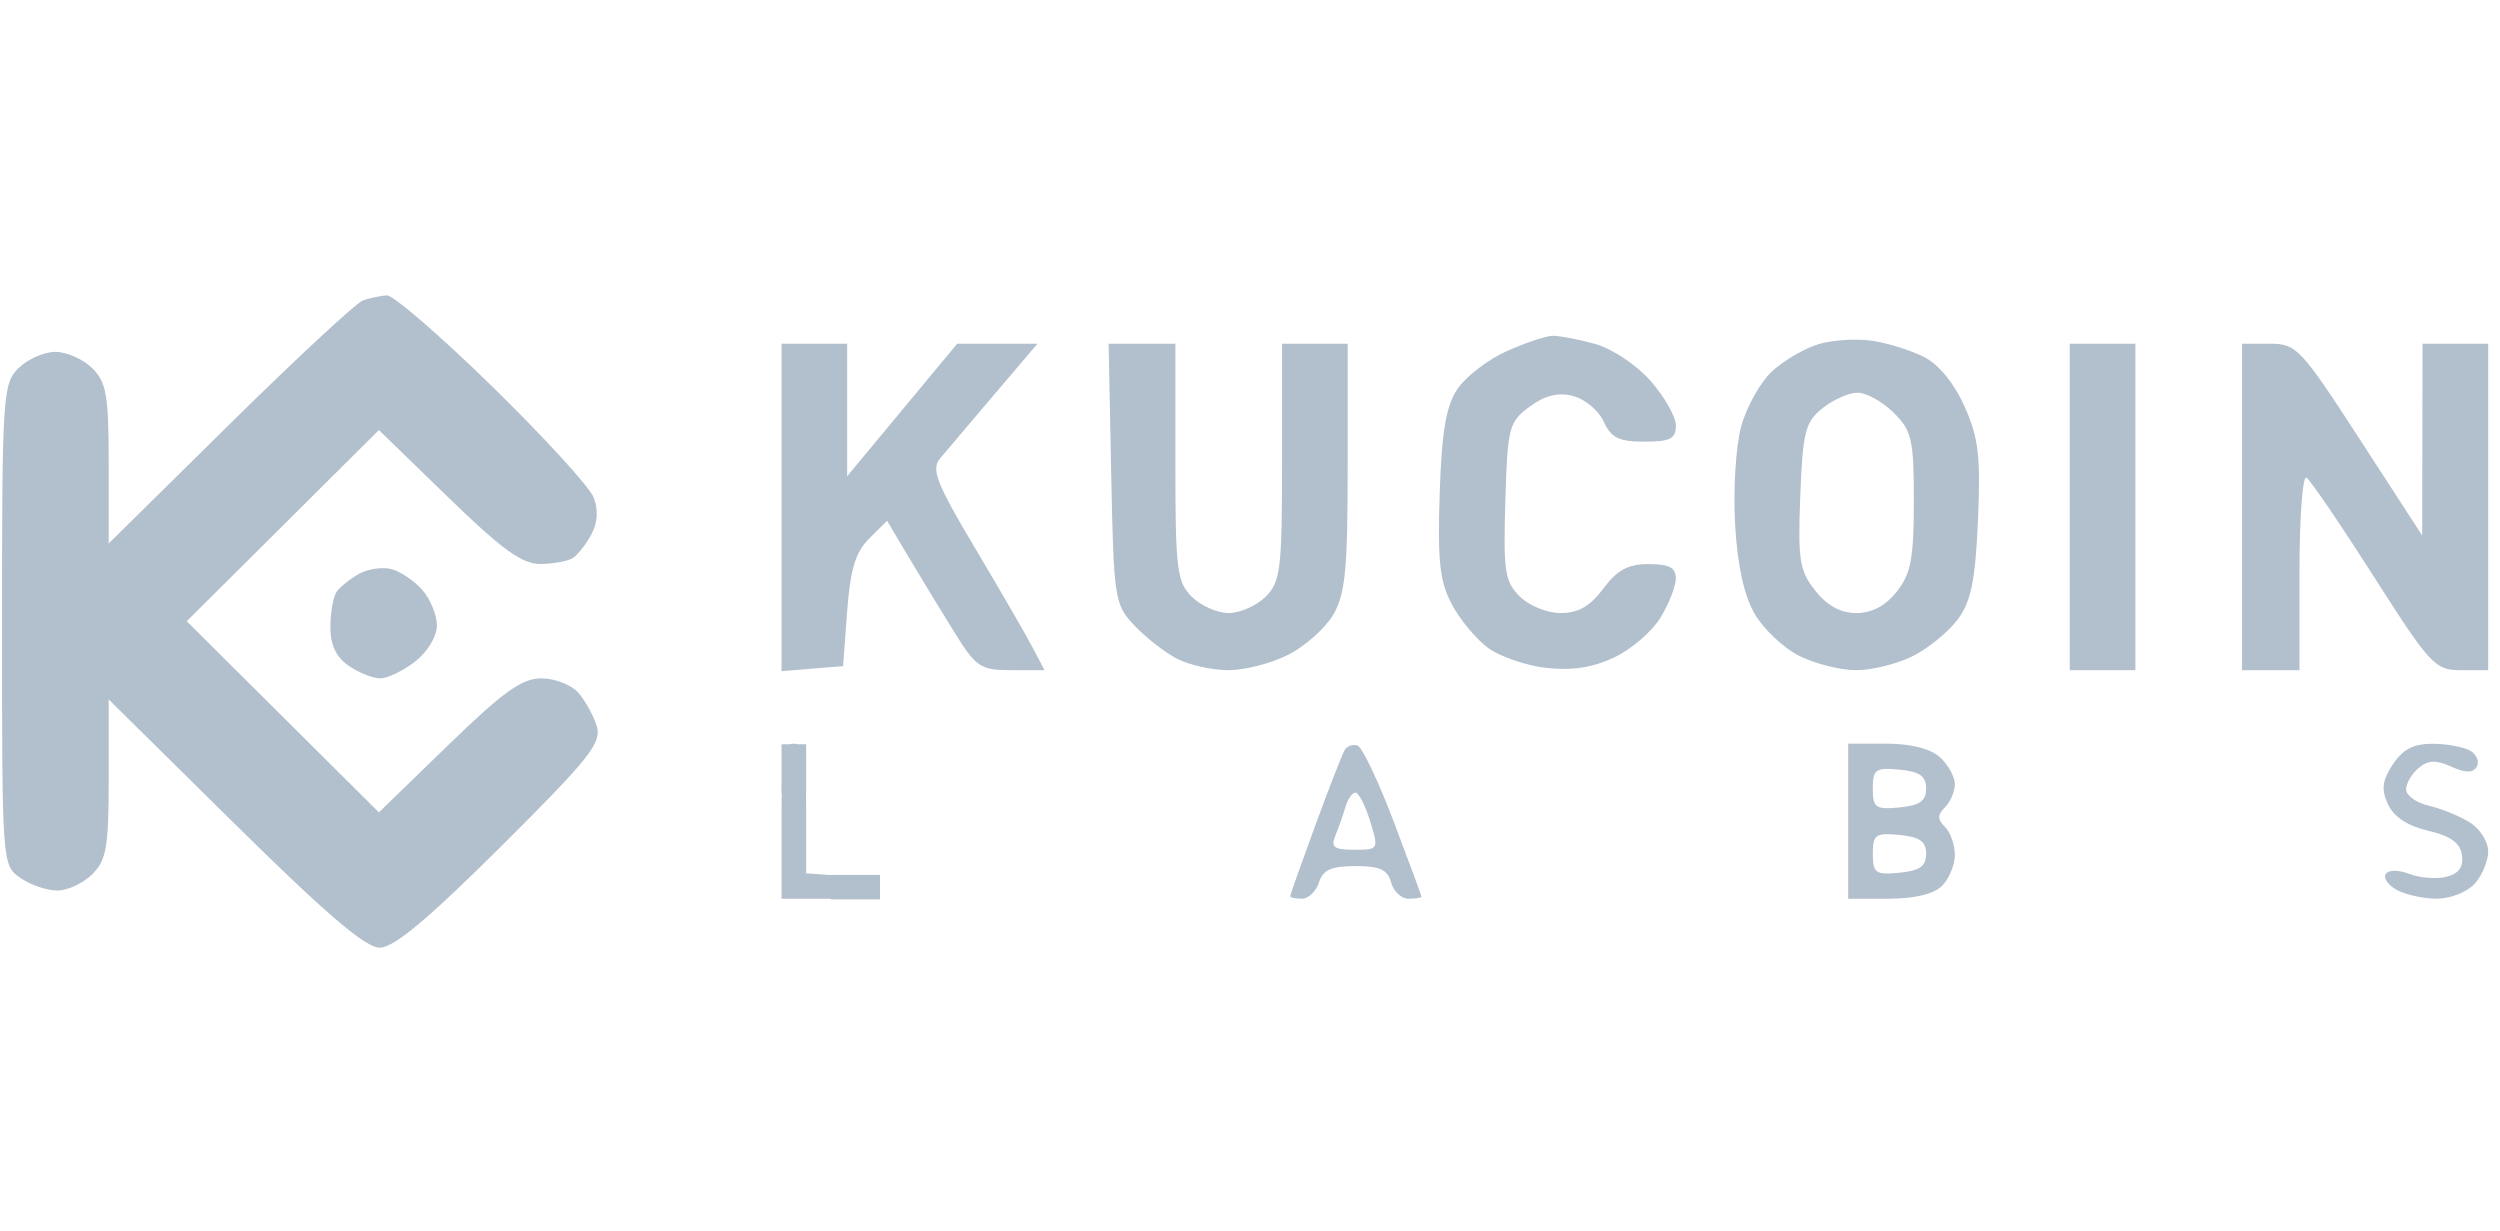 <svg width="130" height="64" viewBox="0 0 130 64" fill="none" xmlns="http://www.w3.org/2000/svg">
<g clip-path="url(#clip0_4463_152526)">
<path fill-rule="evenodd" clip-rule="evenodd" d="M18.879 15.619C18.527 15.744 15.407 18.639 11.946 22.053L5.652 28.261V24.128C5.652 20.561 5.535 19.879 4.799 19.146C4.33 18.68 3.466 18.297 2.879 18.297C2.292 18.297 1.428 18.68 0.959 19.146C0.145 19.957 0.106 20.561 0.106 32.491C0.106 44.924 0.11 44.991 1.054 45.648C1.576 46.012 2.44 46.309 2.974 46.309C3.508 46.309 4.33 45.927 4.799 45.46C5.535 44.728 5.652 44.046 5.652 40.491V36.371L12.19 42.825C16.949 47.524 19.005 49.28 19.745 49.28C20.477 49.28 22.242 47.807 26.05 44.019C30.656 39.437 31.299 38.63 31.031 37.759C30.863 37.21 30.43 36.426 30.069 36.017C29.709 35.608 28.844 35.274 28.148 35.274C27.138 35.274 26.154 35.981 23.293 38.759L19.703 42.244L9.71 32.303L19.703 22.363L23.293 25.848C26.112 28.585 27.144 29.331 28.107 29.326C28.781 29.322 29.544 29.179 29.802 29.008C30.06 28.836 30.492 28.279 30.762 27.768C31.081 27.165 31.118 26.498 30.867 25.858C30.655 25.318 28.285 22.728 25.599 20.101C22.914 17.475 20.448 15.342 20.118 15.36C19.789 15.378 19.231 15.495 18.879 15.619ZM78.326 18.271C77.347 18.713 76.198 19.603 75.774 20.247C75.189 21.135 74.968 22.456 74.863 25.694C74.75 29.182 74.866 30.237 75.495 31.424C75.919 32.225 76.772 33.248 77.39 33.699C78.009 34.15 79.374 34.615 80.423 34.733C81.742 34.88 82.827 34.713 83.936 34.189C84.818 33.773 85.9 32.844 86.341 32.125C86.782 31.406 87.143 30.484 87.144 30.075C87.145 29.517 86.795 29.332 85.733 29.332C84.657 29.332 84.093 29.637 83.373 30.606C82.691 31.523 82.073 31.879 81.16 31.879C80.454 31.879 79.507 31.496 79.024 31.015C78.251 30.246 78.169 29.703 78.277 26.072C78.393 22.215 78.46 21.948 79.535 21.151C80.33 20.562 81.007 20.393 81.79 20.588C82.405 20.742 83.124 21.34 83.389 21.917C83.778 22.768 84.179 22.966 85.508 22.966C86.852 22.966 87.146 22.816 87.146 22.132C87.146 21.673 86.554 20.628 85.831 19.808C85.093 18.972 83.828 18.128 82.951 17.886C82.09 17.648 81.098 17.457 80.746 17.461C80.394 17.464 79.305 17.829 78.326 18.271ZM94.574 17.893C93.849 18.11 92.758 18.745 92.15 19.306C91.542 19.867 90.818 21.158 90.541 22.176C90.263 23.201 90.122 25.468 90.225 27.257C90.349 29.414 90.688 30.965 91.246 31.926C91.706 32.717 92.747 33.698 93.56 34.106C94.373 34.514 95.711 34.849 96.532 34.849C97.354 34.849 98.684 34.514 99.489 34.106C100.293 33.698 101.34 32.837 101.816 32.192C102.497 31.268 102.717 30.182 102.854 27.056C103 23.747 102.886 22.772 102.164 21.15C101.635 19.959 100.826 18.963 100.075 18.576C99.401 18.23 98.184 17.845 97.371 17.722C96.558 17.599 95.299 17.676 94.574 17.893ZM40.639 34.901L43.839 34.638L44.052 31.784C44.215 29.602 44.485 28.712 45.197 28.005L46.127 27.08L47.33 29.101C47.991 30.213 49.056 31.961 49.696 32.986C50.761 34.691 51.008 34.85 52.587 34.85H54.314L53.703 33.683C53.367 33.041 52.02 30.714 50.71 28.512C48.691 25.121 48.412 24.407 48.88 23.844C49.184 23.478 50.449 21.985 51.691 20.526L53.95 17.873H49.774L44.052 24.766V17.873H40.639V34.901ZM57.783 24.631C57.914 31.165 57.955 31.426 58.986 32.523C59.572 33.147 60.571 33.925 61.204 34.254C61.838 34.582 63.046 34.85 63.888 34.85C64.73 34.85 66.132 34.486 67.003 34.041C67.873 33.597 68.922 32.66 69.332 31.96C69.954 30.9 70.079 29.614 70.079 24.28V17.873H66.666V24.027C66.666 29.616 66.587 30.259 65.812 31.03C65.343 31.497 64.479 31.879 63.892 31.879C63.306 31.879 62.442 31.497 61.972 31.03C61.198 30.259 61.119 29.616 61.119 24.027V17.873H57.647L57.783 24.631ZM107.626 34.85H111.039V17.873H107.626V34.85ZM116.586 34.85H119.572V29.732C119.572 26.917 119.736 24.714 119.935 24.837C120.135 24.96 121.704 27.263 123.422 29.955C126.383 34.596 126.619 34.85 127.965 34.85H129.386V17.873H125.972L125.954 27.847L122.719 22.86C119.634 18.104 119.417 17.873 118.035 17.873H116.586V34.85ZM98.472 21.462C99.418 22.402 99.519 22.849 99.519 26.073C99.519 29.041 99.37 29.831 98.635 30.761C98.048 31.502 97.34 31.879 96.532 31.879C95.712 31.879 95.013 31.498 94.391 30.712C93.573 29.676 93.485 29.123 93.614 25.794C93.743 22.455 93.87 21.952 94.766 21.231C95.32 20.785 96.145 20.42 96.599 20.42C97.053 20.42 97.896 20.889 98.472 21.462ZM18.666 29.843C18.196 30.106 17.671 30.528 17.499 30.782C17.326 31.035 17.183 31.852 17.179 32.597C17.174 33.522 17.474 34.163 18.121 34.613C18.642 34.977 19.384 35.274 19.77 35.274C20.155 35.274 20.977 34.878 21.595 34.394C22.231 33.897 22.719 33.089 22.719 32.532C22.719 31.991 22.383 31.162 21.972 30.69C21.561 30.217 20.842 29.726 20.372 29.598C19.903 29.47 19.135 29.58 18.666 29.843ZM40.639 42.702V46.733H43.234C45.12 46.733 45.782 46.588 45.655 46.203C45.559 45.911 44.678 45.614 43.699 45.542L41.919 45.411V42.041C41.919 39.327 41.794 38.67 41.279 38.67C40.755 38.67 40.639 39.4 40.639 42.702ZM69.93 38.99C69.805 39.191 69.116 40.957 68.398 42.914C67.68 44.87 67.092 46.531 67.092 46.602C67.092 46.675 67.368 46.733 67.704 46.733C68.04 46.733 68.437 46.352 68.586 45.885C68.794 45.231 69.231 45.036 70.485 45.036C71.754 45.036 72.162 45.223 72.336 45.885C72.459 46.352 72.865 46.733 73.239 46.733C73.613 46.733 73.918 46.685 73.916 46.627C73.914 46.569 73.264 44.81 72.471 42.717C71.677 40.625 70.832 38.849 70.593 38.769C70.353 38.69 70.055 38.789 69.93 38.99ZM96.106 46.733H98.209C99.552 46.733 100.554 46.492 100.982 46.067C101.351 45.7 101.652 44.974 101.652 44.454C101.652 43.934 101.422 43.279 101.14 42.999C100.742 42.603 100.742 42.376 101.14 41.98C101.422 41.7 101.652 41.157 101.652 40.773C101.652 40.389 101.301 39.758 100.872 39.372C100.38 38.929 99.355 38.67 98.099 38.67H96.106V46.733ZM124.428 39.748C123.874 40.59 123.818 41.045 124.173 41.82C124.472 42.471 125.191 42.946 126.26 43.197C127.432 43.471 127.929 43.829 128.021 44.464C128.11 45.076 127.866 45.424 127.229 45.589C126.722 45.721 125.855 45.658 125.302 45.449C124.703 45.222 124.199 45.225 124.055 45.455C123.924 45.668 124.192 46.042 124.652 46.288C125.113 46.533 126.048 46.733 126.731 46.733C127.415 46.733 128.291 46.384 128.68 45.957C129.068 45.53 129.386 44.771 129.386 44.269C129.386 43.768 128.954 43.089 128.426 42.762C127.897 42.434 126.938 42.044 126.292 41.895C125.647 41.746 125.119 41.365 125.119 41.048C125.119 40.73 125.413 40.229 125.772 39.932C126.267 39.523 126.675 39.507 127.463 39.864C128.2 40.199 128.584 40.203 128.785 39.879C128.941 39.629 128.804 39.257 128.48 39.053C128.157 38.849 127.273 38.68 126.516 38.676C125.508 38.671 124.948 38.959 124.428 39.748ZM100.159 41.004C100.159 41.651 99.83 41.884 98.772 41.986C97.526 42.105 97.386 42.006 97.386 41.004C97.386 40.002 97.526 39.903 98.772 40.022C99.83 40.124 100.159 40.357 100.159 41.004ZM71.248 42.702C71.701 44.171 71.692 44.187 70.42 44.187C69.363 44.187 69.189 44.055 69.442 43.444C69.611 43.035 69.846 42.367 69.964 41.959C70.082 41.55 70.316 41.216 70.484 41.216C70.652 41.216 70.996 41.885 71.248 42.702ZM100.159 44.399C100.159 45.046 99.83 45.279 98.772 45.381C97.526 45.501 97.386 45.401 97.386 44.399C97.386 43.397 97.526 43.298 98.772 43.417C99.83 43.519 100.159 43.752 100.159 44.399Z" fill="#B2BFCD"/>
<path d="M40.639 38.703H41.919V41.249H40.639V38.703Z" fill="#B2BFCD"/>
<path d="M43.199 46.767V45.494H45.759V46.767H43.199Z" fill="#B2BFCD"/>
</g>
<defs>
<clipPath id="clip0_4463_152526">
<rect width="129.458" height="64" fill="white" transform="translate(0.099)"/>
</clipPath>
</defs>
</svg>
